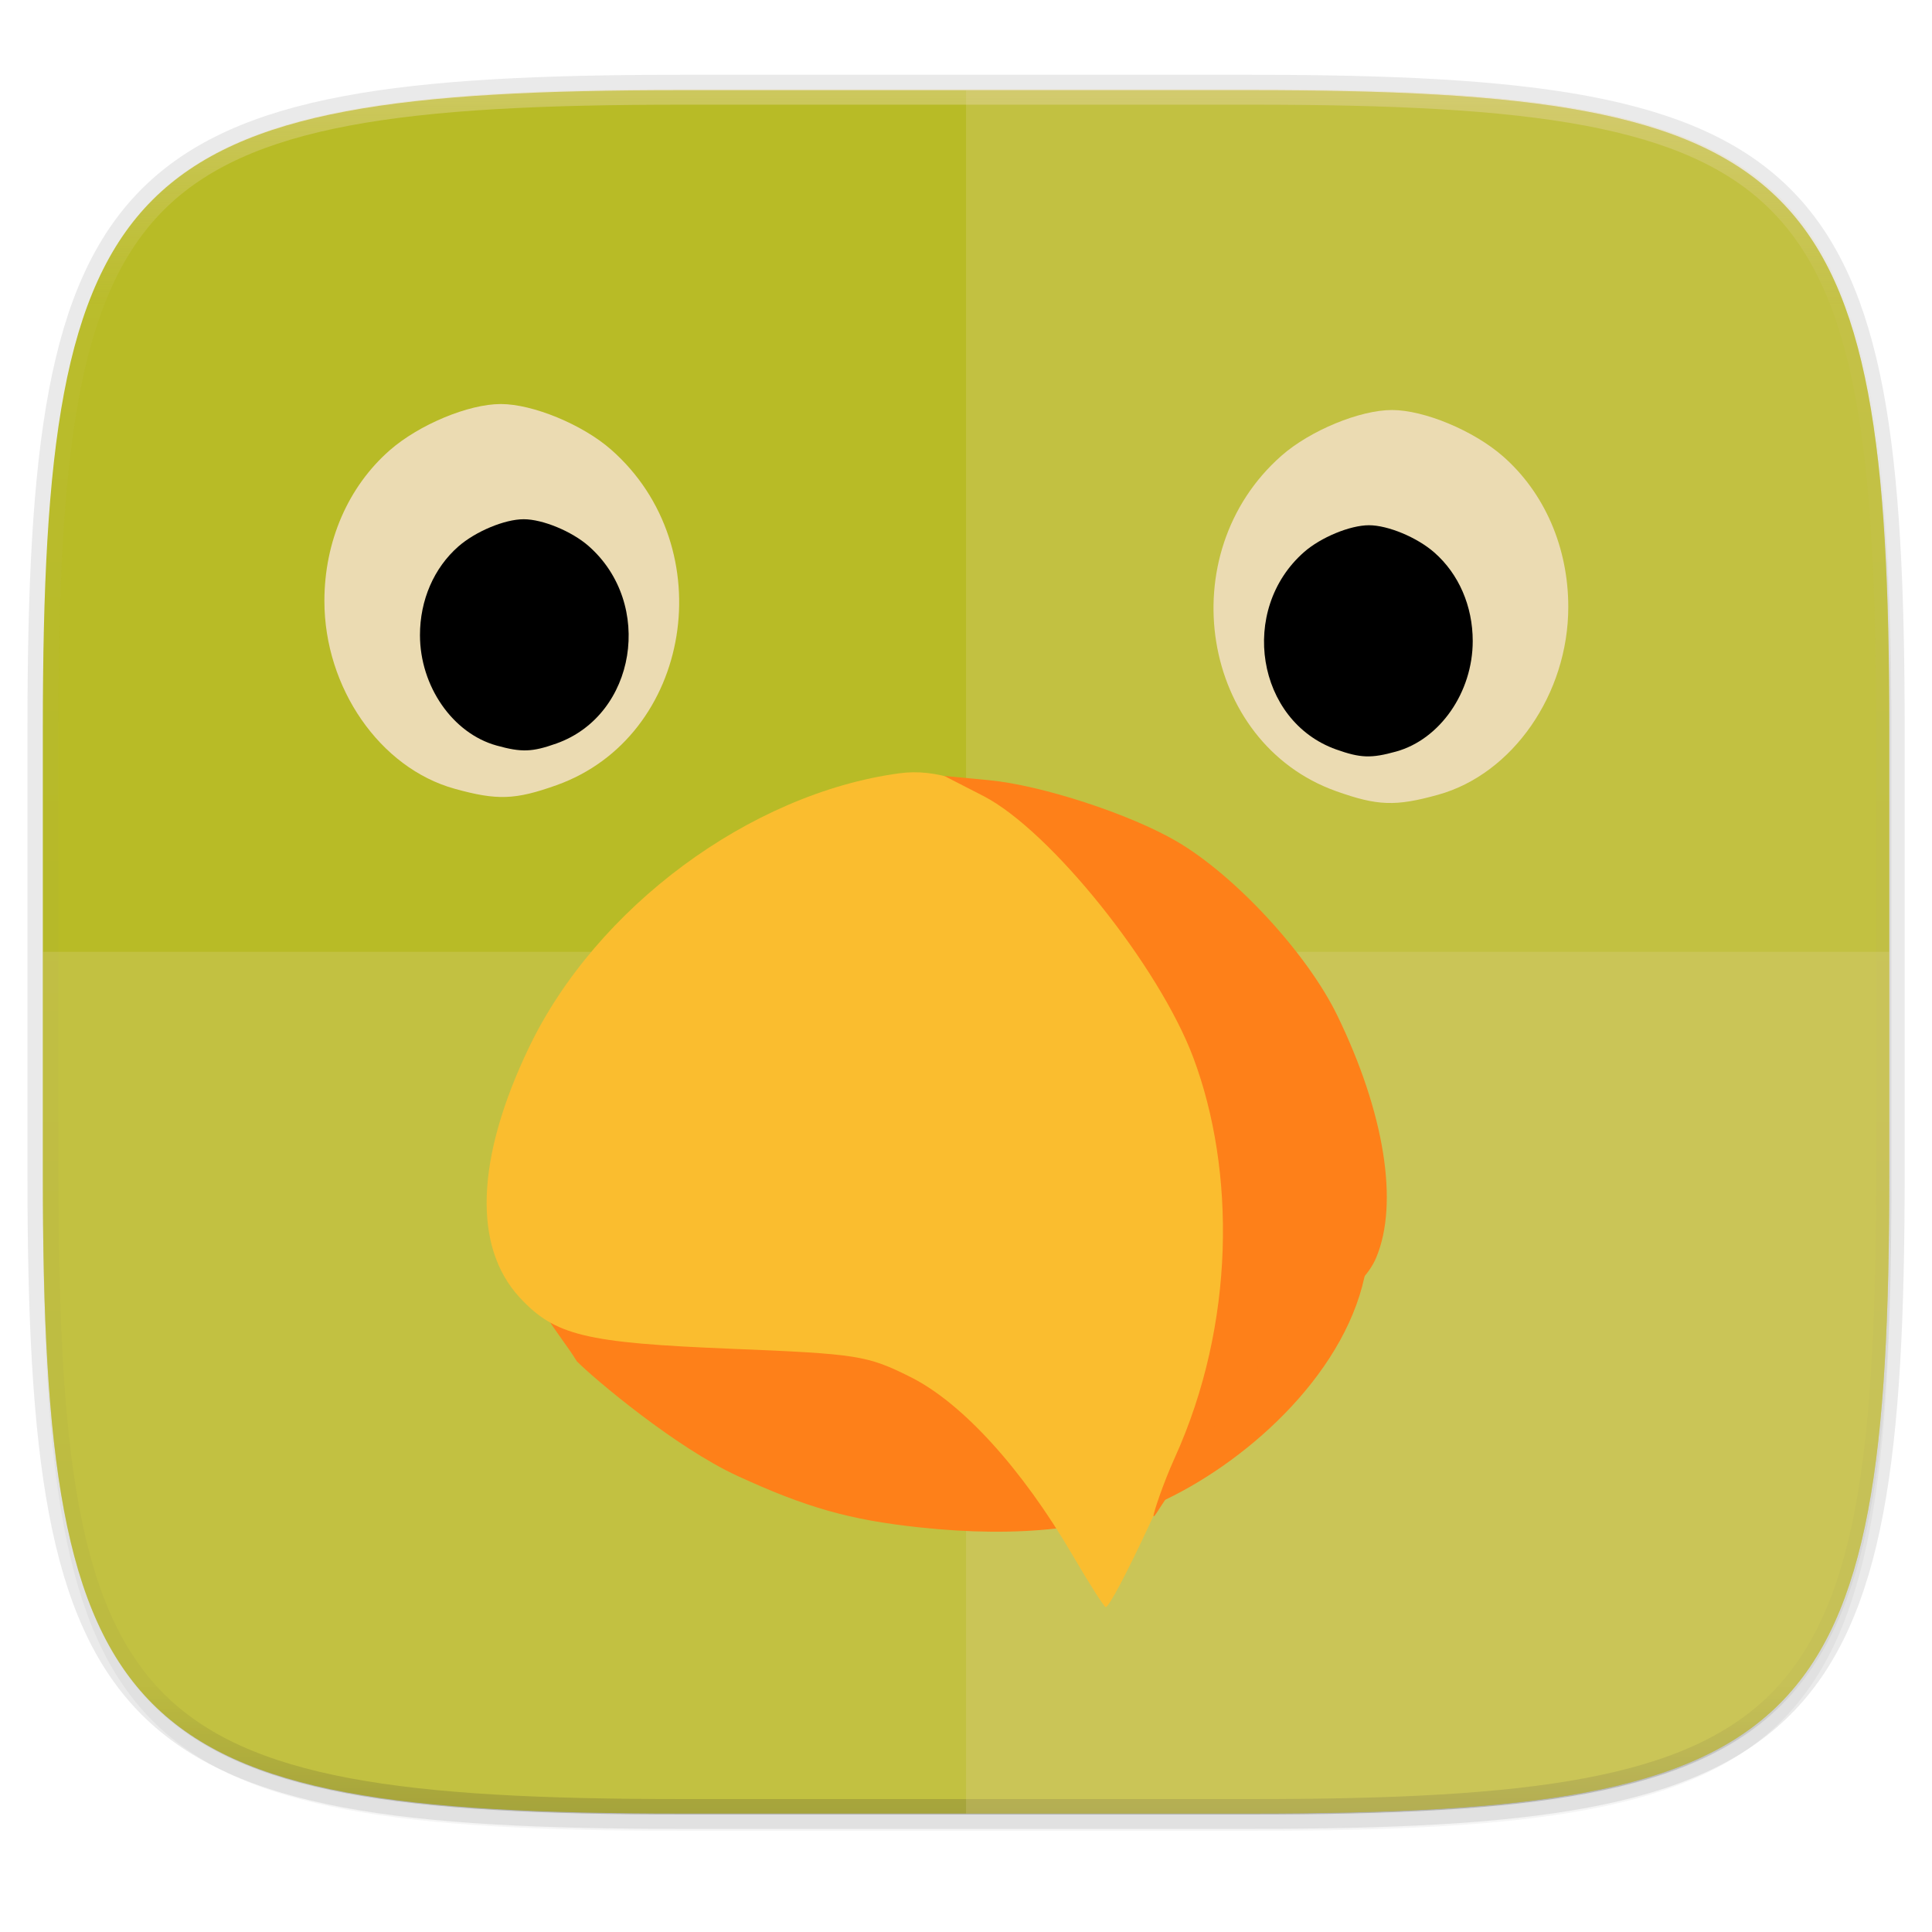 <svg width="256" height="256" viewBox="0 0 67.73 67.73" xmlns="http://www.w3.org/2000/svg" xmlns:xlink="http://www.w3.org/1999/xlink">
    <defs>
        <linearGradient id="e" x1="296" x2="296" y1="-212" y2="236" gradientUnits="userSpaceOnUse">
            <stop offset="0" stop-color="#ebdbb2"/>
            <stop offset=".125" stop-color="#ebdbb2" stop-opacity=".098"/>
            <stop offset=".925" stop-opacity=".098"/>
            <stop offset="1" stop-opacity=".498"/>
        </linearGradient>
        <clipPath id="d">
            <path d="M361.938-212C507.235-212 528-191.287 528-46.125v116.25C528 215.286 507.235 236 361.937 236H214.063C68.766 236 48 215.286 48 70.125v-116.25C48-191.287 68.765-212 214.063-212z" fill="#b16286"/>
        </clipPath>
        <filter id="c" x="-.01" y="-.01" width="1.023" height="1.025" color-interpolation-filters="sRGB">
            <feGaussianBlur stdDeviation="1.16"/>
        </filter>
        <filter id="b" x="-.02" y="-.03" width="1.046" height="1.05" color-interpolation-filters="sRGB">
            <feGaussianBlur stdDeviation="2.32"/>
        </filter>
        <clipPath id="f">
            <use width="100%" height="100%" overflow="visible" xlink:href="#a"/>
        </clipPath>
        <path id="a" d="M436 163.6l-16.4-28.3c23.9-20.2 39.1-50.3 39.1-84 0-60.7-49.3-110-110-110s-110 49.3-110 110c0 33.7 15.2 63.9 39.1 84.1l-16.4 28.3c-.5.9-.8 1.8-.9 2.8l-1.4 18.5c-.1.7.3 1.3.9 1.7s1.3.3 1.9-.1l15.4-10.4c.8-.6 1.5-1.3 2-2.1l15.5-26.8c15.9 9 34.3 14.1 53.9 14.1s38-5.2 54-14.2l15.5 26.8c.5.9 1.2 1.6 2 2.1l15.4 10.5c.6.4 1.3.4 1.9.1.6-.4.9-1 .9-1.7l-1.4-18.5c-.2-1-.4-2-1-2.9z"/>
    </defs>
    <path transform="matrix(.27 0 0 .27 0 2.199)" d="M162.537 5.568c72.648 0 83.031 10.357 83.031 82.938v58.125c0 72.58-10.383 82.937-83.031 82.937H88.599c-72.648 0-83.031-10.357-83.031-82.937V88.506c0-72.581 10.383-82.938 83.031-82.938z" filter="url(#b)" opacity=".2"/>
    <path d="M43.837 3.161c19.594 0 22.395 2.793 22.395 22.369v15.677c0 19.575-2.8 22.369-22.395 22.369H23.896c-19.594 0-22.394-2.794-22.394-22.37V25.53c0-19.576 2.8-22.369 22.394-22.369z" fill="none" opacity=".1" stroke-linecap="round" stroke-linejoin="round" stroke-width="1.079" stroke="#282828"/>
    <path transform="matrix(.27 0 0 .27 0 2.199)" d="M162.537 3.568c72.648 0 83.031 10.357 83.031 82.938v58.125c0 72.58-10.383 82.937-83.031 82.937H88.599c-72.648 0-83.031-10.357-83.031-82.937V86.506c0-72.581 10.383-82.938 83.031-82.938z" filter="url(#c)" opacity=".1"/>
    <path d="M43.837 3.161c19.594 0 22.395 2.793 22.395 22.369v15.677c0 19.575-2.8 22.369-22.395 22.369H23.896c-19.594 0-22.394-2.794-22.394-22.37V25.53c0-19.576 2.8-22.369 22.394-22.369z" fill="#b8bb26"/>
    <path transform="matrix(.135 0 0 .135 -4.971 31.75)" d="M361.938-212C507.235-212 528-191.287 528-46.125v116.25C528 215.286 507.235 236 361.937 236H214.063C68.766 236 48 215.286 48 70.125v-116.25C48-191.287 68.765-212 214.063-212z" clip-path="url(#d)" fill="none" opacity=".4" stroke-linecap="round" stroke-linejoin="round" stroke-width="8" stroke="url(#e)"/>
    <path d="M23.896 63.576c-19.594 0-22.394-2.794-22.394-22.37v-7.838h64.73v7.839c0 19.575-2.8 22.369-22.395 22.369z" fill="#ebdbb2" opacity=".2"/>
    <path d="M33.867 3.161v60.415h9.97c19.594 0 22.395-2.794 22.395-22.37V25.53c0-19.576-2.8-22.369-22.395-22.369z" fill="#ebdbb2" opacity=".2"/>
    <g clip-path="url(#f)" transform="matrix(.623 0 0 .623 -167.577 6.217)">
        <path d="M348.7 51.3h.1c8.4-.1 15.3-6.9 15.3-15.4s-6.9-15.3-15.3-15.4l-.1-.2v.2c-8.4 0-15.3 6.9-15.3 15.4s6.8 15.4 15.3 15.4z" fill="none"/>
        <path d="M320.717 75.968c-3.931-.423-6.357-1.11-10.244-2.9-3.446-1.586-8.018-5.426-9.03-6.445-.952-1.58-3.163-3.88-2.392-5.437.237-.382.798-.308 2.093.276 1.55.7 3.062.79 12.136.716 5.701-.046 15.316-.302 21.366-.569 6.05-.266 11.098-.385 11.22-.264-.953 5.703-6.457 10.749-11.298 13.062-3.608 1.648-8.214 2.167-13.851 1.56z" fill="#fe8019"/>
        <path d="M329.338 77.53c-2.85-4.877-6.21-8.569-9.12-10.023-2.437-1.218-2.965-1.301-10.12-1.591-8.183-.332-9.888-.745-11.862-2.874-2.655-2.863-2.476-7.834.506-14.064 3.774-7.883 12.438-14.302 20.844-15.443 4.141-.562 8.841 3.01 13.89 10.558 1.217 1.82 2.637 4.443 3.155 5.827 2.041 5.456 1.96 12.918-.213 19.39-.982 2.923-4.828 11.143-5.215 11.143-.086 0-.926-1.316-1.865-2.923z" fill="#fabd2f"/>
        <path d="M333.893 75.322c-.012-.14.526-1.791 1.194-3.266 3.428-7.559 3.414-16.19 1.051-22.507-1.935-5.171-8.06-12.808-11.823-14.739l-2.196-1.127 2.513.24c2.965.282 7.942 1.905 10.578 3.45 3.296 1.932 7.34 6.319 9.028 9.796 2.651 5.46 3.47 10.55 2.189 13.615-.394.941-1.307 1.875-2.617 2.677-3.77 2.307-4.819 4.484-9.244 10.932-.39.57-.66 1.07-.673.93z" fill="#fe8019"/>
        <path d="M344.172 34.542c-7.622-2.717-9.352-13.369-3.067-18.887 1.601-1.406 4.4-2.562 6.202-2.562 1.82 0 4.61 1.163 6.256 2.609 2.34 2.054 3.67 5.128 3.67 8.474 0 4.89-3.126 9.4-7.325 10.566-2.398.666-3.407.63-5.736-.2z" fill="#ebdbb2"/>
        <path d="M344.172 32.194c-4.484-1.599-5.501-7.865-1.804-11.11.942-.827 2.588-1.507 3.648-1.507 1.071 0 2.712.684 3.68 1.534 1.376 1.208 2.16 3.016 2.16 4.985 0 2.876-1.84 5.529-4.31 6.215-1.41.392-2.004.37-3.374-.117z"/>
        <g>
            <path d="M300.3 34.204c7.622-2.717 9.351-13.369 3.067-18.886-1.601-1.406-4.4-2.562-6.203-2.562-1.82 0-4.609 1.163-6.256 2.608-2.339 2.054-3.67 5.128-3.67 8.474 0 4.89 3.127 9.4 7.326 10.566 2.397.666 3.407.63 5.736-.2z" fill="#ebdbb2"/>
            <path d="M300.3 31.856c4.483-1.599 5.5-7.864 1.804-11.11-.942-.827-2.588-1.507-3.649-1.507-1.07 0-2.71.684-3.68 1.534-1.375 1.208-2.159 3.017-2.159 4.985 0 2.876 1.84 5.53 4.31 6.215 1.41.392 2.004.371 3.374-.117z"/>
        </g>
    </g>
</svg>
